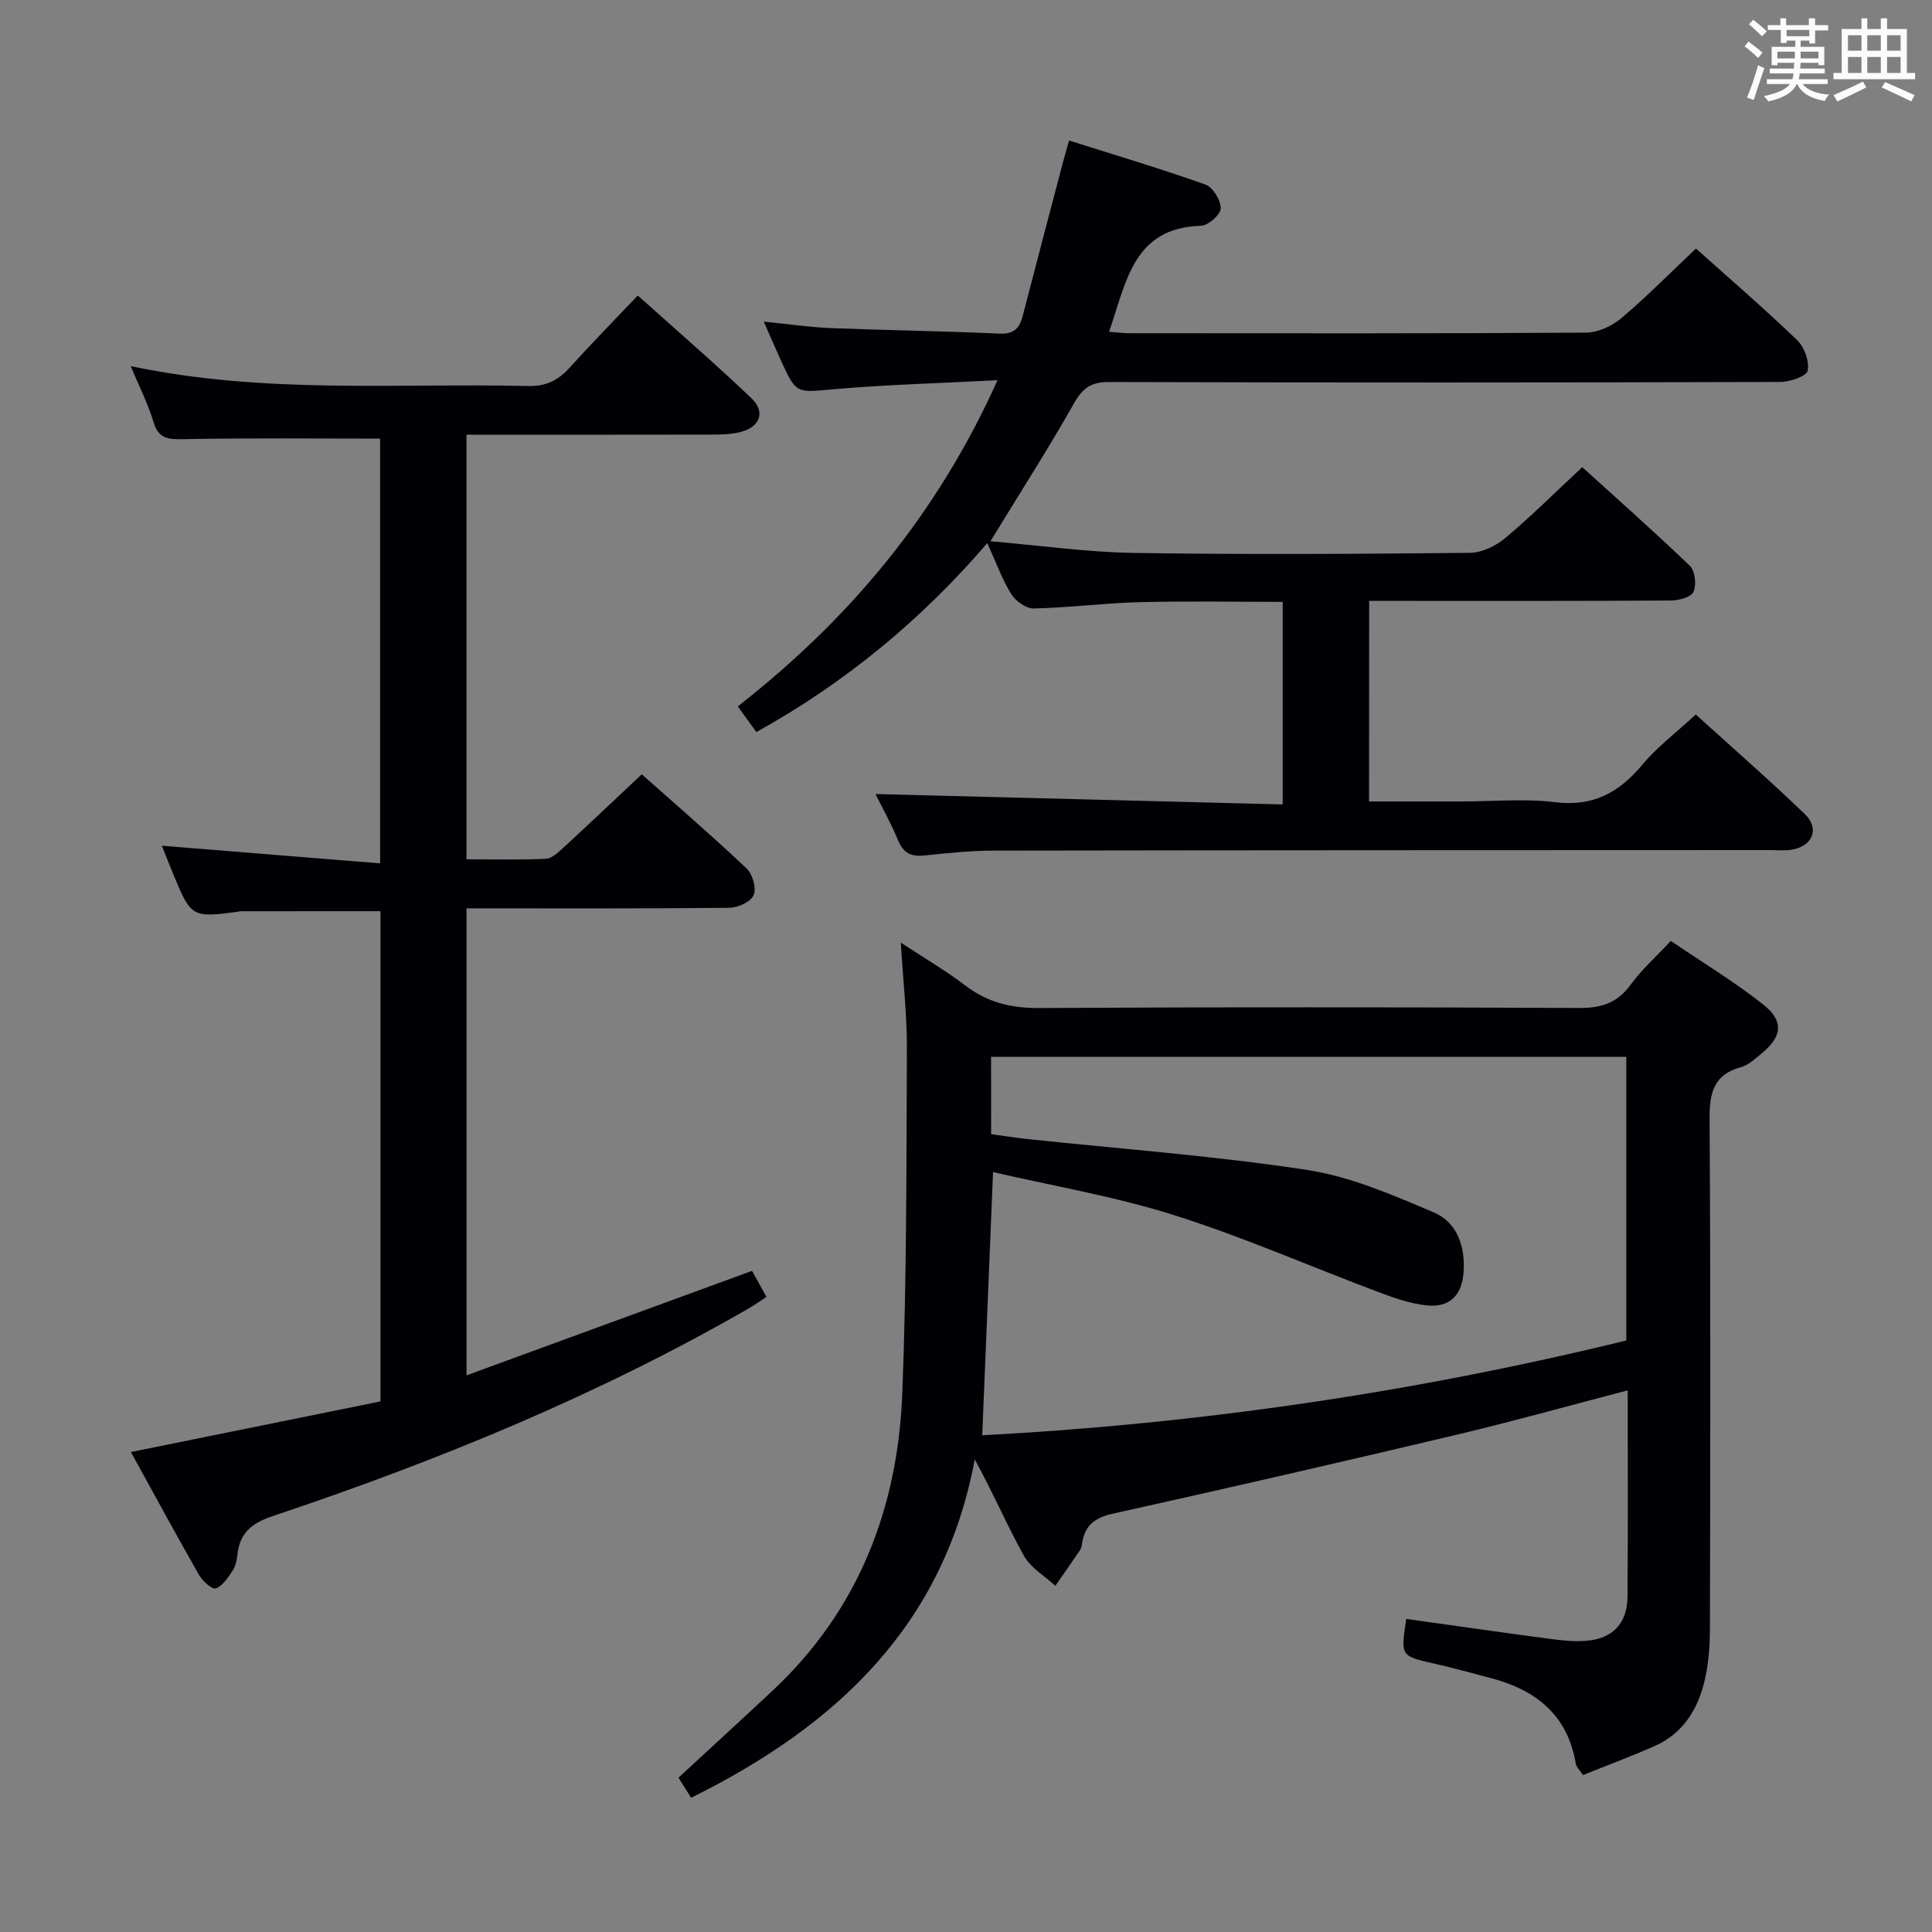 <svg enable-background="new 0 0 400 400" viewBox="0 0 400 400" xmlns="http://www.w3.org/2000/svg"><rect x="0" y="0" width="400" height="400" fill="#808080" stroke="none"/><g fill="#010105"><path d="m186.5 195.16c5.13 3.38 9.41 5.86 13.3 8.84 4.58 3.51 9.45 4.73 15.24 4.7 37.32-.21 74.63-.19 111.95-.01 4.59.02 7.87-1.05 10.61-4.81 2.23-3.07 5.13-5.65 8.32-9.07 6.39 4.34 13.05 8.36 19.11 13.14 4.41 3.48 3.94 6.74-.43 10.26-1.29 1.04-2.62 2.32-4.14 2.73-5.8 1.58-6.54 5.48-6.51 10.87.22 35.15.15 70.3.07 105.45-.01 3.63-.29 7.36-1.14 10.87-1.41 5.86-4.49 10.79-10.26 13.35-4.83 2.14-9.8 3.98-14.88 6.03-.68-1.04-1.37-1.66-1.49-2.36-1.67-9.98-8.14-15.2-17.4-17.67-4.01-1.07-8.01-2.16-12.05-3.08-6.82-1.56-6.83-1.51-5.65-9.22 9.94 1.39 19.88 2.82 29.84 4.14 2.46.33 4.99.6 7.45.39 5.5-.47 8.47-3.62 8.52-9.17.11-13.95.04-27.9.04-42.68-12.71 3.31-23.95 6.47-35.3 9.16-23.73 5.62-47.49 11.09-71.3 16.37-3.79.84-5.84 2.47-6.37 6.19-.07.49-.19 1.02-.46 1.42-1.66 2.46-3.38 4.88-5.07 7.32-2.21-2.04-5.11-3.7-6.5-6.2-3.53-6.34-6.39-13.05-10.19-19.97-6.41 34.45-28.75 55.23-58.72 70.06-.92-1.46-1.77-2.81-2.62-4.16 6.68-6.18 13.17-12.1 19.57-18.1 17.74-16.64 25.84-37.71 26.77-61.46.93-23.78.84-47.6.95-71.4.03-6.91-.77-13.81-1.26-21.93zm18.7 39.65c2.59.35 5.02.75 7.47 1.01 19.32 2.06 38.74 3.47 57.93 6.4 8.99 1.37 17.73 5.18 26.2 8.77 4.97 2.1 6.64 7.22 6.2 12.61-.38 4.67-2.96 7.15-7.58 6.67-3.39-.35-6.76-1.53-9.98-2.74-14.11-5.3-27.95-11.39-42.3-15.93-12.23-3.88-25.01-6.03-37.54-8.94-.76 18.51-1.49 36.22-2.24 54.5 44.88-2.38 89.39-8.87 133.35-19.63 0-19.78 0-39.19 0-58.72-44 0-87.72 0-131.52 0 .01 5.51.01 10.64.01 16z"/><path d="m283.45 165.93h19.1c6.5 0 13.07-.62 19.48.16 7.85.96 13.19-2.02 18-7.77 3.07-3.67 6.99-6.63 11.06-10.39 7.24 6.57 15.09 13.41 22.59 20.63 3.18 3.06 1.51 6.79-2.95 7.39-1.47.2-3 .05-4.49.05-53.49.02-106.97.02-160.46.11-4.81.01-9.63.51-14.42 1.01-2.71.28-4.31-.47-5.4-3.1-1.45-3.51-3.33-6.84-4.7-9.62 27.92.71 55.89 1.43 84.31 2.15 0-14.33 0-27.89 0-41.94-9.8 0-19.74-.19-29.67.06-7.3.19-14.58 1.15-21.87 1.31-1.58.03-3.77-1.53-4.67-2.99-1.9-3.08-3.14-6.57-4.95-10.54-13.7 15.92-29.35 28.86-47.81 39.12-1.27-1.75-2.47-3.41-3.85-5.32 23.11-18.07 41.27-39.7 53.77-67.53-12.02.63-22.94.91-33.81 1.86-7.86.69-7.83 1.09-11.05-6-1.09-2.39-2.13-4.8-3.53-7.99 5.15.51 9.52 1.16 13.92 1.34 11.63.46 23.28.61 34.91 1.14 3.01.14 4.13-1.15 4.79-3.7 2.7-10.44 5.46-20.87 8.2-31.3.33-1.27.7-2.53 1.39-4.98 9.58 3.03 19.01 5.84 28.26 9.13 1.53.55 3.16 3.25 3.14 4.94-.02 1.26-2.58 3.53-4.06 3.58-14.19.4-15.49 11.84-19.07 21.95 1.5.11 2.88.3 4.27.3 31.49.02 62.99.08 94.48-.12 2.47-.02 5.37-1.35 7.3-2.98 5.32-4.5 10.24-9.49 15.47-14.43 6.68 5.98 14 12.28 20.95 18.96 1.5 1.44 2.56 4.39 2.18 6.32-.22 1.14-3.66 2.34-5.66 2.34-46.32.13-92.64.15-138.97.01-3.69-.01-5.45 1.2-7.25 4.38-5.3 9.37-11.12 18.45-17.32 28.59 10.17.86 19.96 2.27 29.77 2.42 23.16.36 46.32.21 69.48-.02 2.47-.02 5.36-1.41 7.31-3.04 5.36-4.48 10.32-9.44 15.97-14.7 6.97 6.33 14.78 13.23 22.29 20.44 1.08 1.04 1.37 3.91.74 5.37-.47 1.09-3.02 1.79-4.64 1.8-18.83.12-37.66.08-56.49.08-1.95 0-3.89 0-6.02 0-.02 14.12-.02 27.53-.02 41.52z"/><path d="m78.7 90.81c-13.74 0-27.18-.15-40.62.11-3.17.06-5.24.03-6.3-3.55-1.11-3.73-2.92-7.26-4.72-11.57 27.73 5.86 55.06 3.49 82.27 4.12 3.74.09 6.25-1.19 8.63-3.82 4.44-4.92 9.09-9.66 14.09-14.92 8.03 7.21 15.93 14.04 23.49 21.23 2.99 2.84 1.88 5.94-2.14 7.01-1.89.5-3.94.56-5.92.56-16.84.04-33.66.02-50.9.02v87.91c5.55 0 11 .14 16.44-.11 1.23-.06 2.54-1.3 3.58-2.25 5.37-4.95 10.67-9.98 16.27-15.24 6.94 6.17 14.48 12.67 21.71 19.5 1.24 1.17 2.06 4.11 1.45 5.53-.59 1.38-3.27 2.59-5.05 2.61-17.99.19-35.98.11-54.39.11v96.69c19.8-7.25 39.32-14.39 59.1-21.63.87 1.55 1.82 3.27 3 5.38-1.33.87-2.49 1.71-3.72 2.42-31.24 17.98-64.42 31.56-98.51 42.97-4.36 1.46-6.83 3.5-7.31 8.01-.12 1.13-.38 2.38-.99 3.3-.95 1.42-2.06 3.15-3.49 3.66-.76.27-2.75-1.53-3.47-2.8-4.77-8.35-9.35-16.82-14.1-25.43 17.4-3.53 34.51-7 51.67-10.48 0-34.36 0-67.95 0-101.5-9.84 0-19.44 0-29.04.01-.16 0-.32.09-.49.11-9.41 1.25-9.68 1.1-13.23-7.44-.94-2.27-1.83-4.55-2.5-6.23 14.81 1.2 29.8 2.4 45.19 3.65 0-30.16 0-59.08 0-87.94z"/></g><path d="m361.2 9.6.8-1c.9.7 1.9 1.4 2.9 2.3l-.9 1.1c-1-1-2-1.8-2.8-2.4zm.5 10.6c.9-2.1 1.6-4.3 2.3-6.7.4.2.8.4 1.3.6-.7 2.1-1.5 4.3-2.2 6.6zm.4-15.2.9-.9c1 .8 2 1.6 2.8 2.4l-1 1c-.9-.9-1.8-1.7-2.7-2.5zm12.5-1.2h1.2v1.4h2.7v1.1h-2.7v2.7h-1.2v-.6h-1.8v1.3h4.9v3.8h-1.2v-.5h-3.7c0 .4-.1.9-.1 1.2h5.1v1h-5.2c0 .5-.1.9-.2 1.2h6v1h-5.2c1.1 1.3 2.9 2 5.5 2.2-.4.4-.7.8-.9 1.3-2.9-.5-4.8-1.6-5.7-3.5h-.1c-.8 1.7-2.7 2.9-5.9 3.6-.2-.4-.6-.8-.9-1.1 2.8-.6 4.6-1.4 5.4-2.5h-4.8v-1h5.3c.1-.3.2-.7.2-1.2h-4.9v-1h5c0-.4 0-.8.1-1.2h-3.5v.5h-1.2v-3.8h4.9v-1.3h-1.8v.5h-1.2v-2.7h-2.7v-1h2.6v-1.4h1.2v1.4h4.7v-1.4zm-6.6 8.3h3.6c0-.4 0-.9 0-1.4h-3.6zm1.9-4.6h4.7v-1.3h-4.7zm6.6 3.2h-3.7v1.4h3.7z" fill="#fafbfc"/><path d="m385.3 3.8h1.3v2.2h2.8v-2.2h1.3v2.2h4.1v9.1h1.7v1.3h-16.9v-1.3h1.7v-9.1h4.1v-2.2zm.4 13.1.7 1.2c-1.8.9-3.8 1.9-6 2.9-.2-.4-.5-.8-.8-1.3 2.3-1 4.3-1.9 6.1-2.8zm-3.1-6.4h2.8v-3.2h-2.8zm0 4.6h2.8v-3.3h-2.8zm4-4.6h2.8v-3.2h-2.8zm0 4.6h2.8v-3.3h-2.8zm3.7 1.9c2.1.9 4.1 1.8 6.1 2.7l-.7 1.3c-2.2-1.1-4.2-2-6.1-2.9zm3.2-9.7h-2.8v3.2h2.8zm-2.8 7.8h2.8v-3.3h-2.8z" fill="#fafbfc"/></svg>